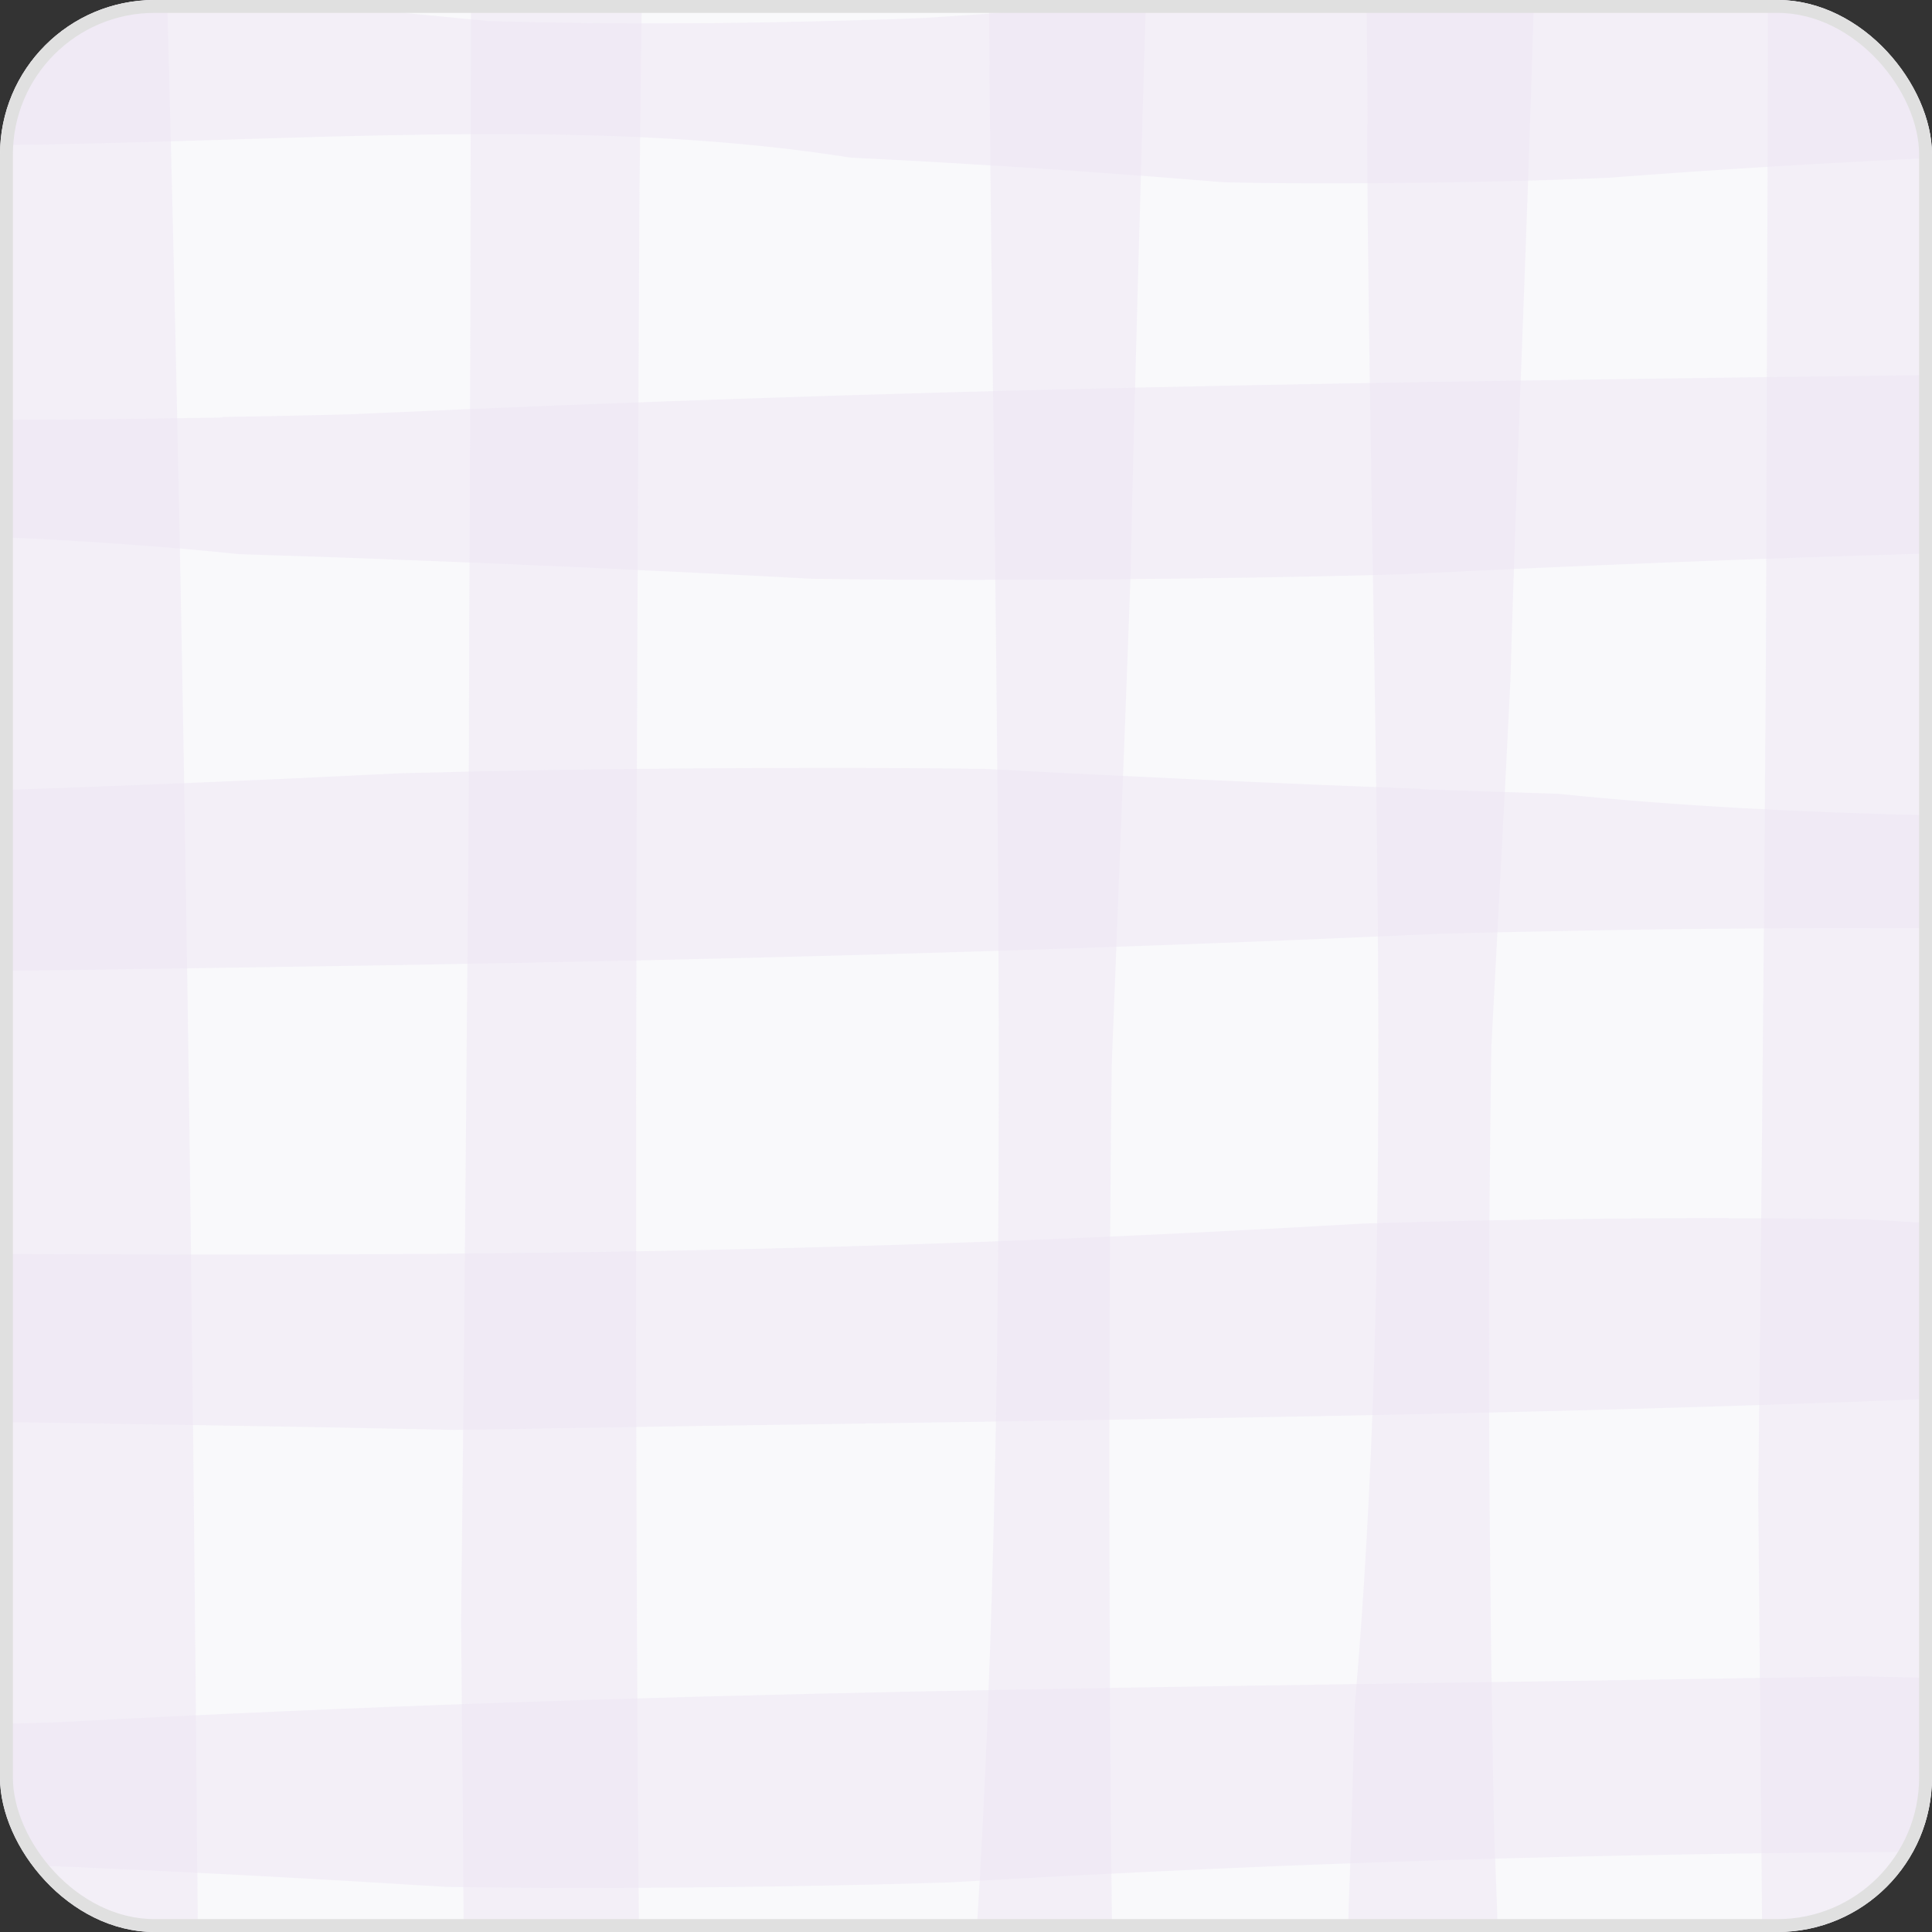 <svg width="75" height="75" viewBox="0 0 75 75" fill="none" xmlns="http://www.w3.org/2000/svg">
<rect x="0" y="0" width="75" height="75" fill="#333333" stroke="none"/>
<g clip-path="url(#clip0_560_6893)">
<rect width="75" height="75" rx="6" fill="#F9F9FB"/>
<g opacity="0.5">
<path d="M53.074 4.832C53.074 7.188 53.104 9.543 53.135 11.899C53.366 30.704 54.071 49.248 52.591 66.231C52.53 68.305 52.48 70.409 52.41 72.533C52.379 73.349 52.349 74.184 52.329 75.02H58.148C58.108 73.862 58.067 72.694 58.017 71.517C57.967 69.473 57.937 67.439 57.906 65.426C57.816 59.386 57.785 53.476 57.816 47.728C57.836 45.332 57.856 42.956 57.896 40.6C58.138 36.09 58.389 31.379 58.631 26.496C58.893 17.456 59.306 8.637 59.547 0.03H53.044C53.074 1.792 53.084 3.433 53.084 4.862L53.074 4.832Z" fill="#EDE5F4"/>
<path d="M75 69.211V5.789C75 2.587 72.413 0 69.211 0H68.627C68.627 1.732 68.627 3.463 68.617 5.195C68.617 8.366 68.597 11.557 68.587 14.758C68.577 17.97 68.567 21.191 68.557 24.443C68.547 26.426 68.537 28.419 68.517 30.423C68.476 36.433 68.416 42.523 68.356 48.705C68.325 51.795 68.285 54.906 68.255 58.037C68.305 63.956 68.356 69.584 68.406 75H69.221C72.423 75 75.01 72.413 75.01 69.211H75Z" fill="#EDE5F4"/>
<path d="M38.406 2.547C38.637 27.614 39.312 52.309 37.913 75H43.168C43.168 75 43.168 74.93 43.168 74.889C43.077 66.715 43.047 58.742 43.077 50.97C43.097 47.728 43.117 44.517 43.158 41.325C43.399 35.225 43.651 28.852 43.892 22.258C44.053 14.728 44.275 7.319 44.486 0.01H38.396C38.396 0.856 38.396 1.711 38.416 2.557L38.406 2.547Z" fill="#EDE5F4"/>
<path d="M0.443 3.574C0.312 8.315 0.171 13.188 0 18.221V51.695C0.02 53.658 0.05 55.631 0.081 57.594C0.232 62.366 0.362 66.987 0.473 71.507C1.359 73.56 3.403 75 5.789 75H7.681C7.46 49.047 7.198 26.829 6.493 0H5.789C3.372 0 1.309 1.48 0.443 3.574Z" fill="#EDE5F4"/>
<path d="M18.262 10.117C18.262 13.289 18.242 16.48 18.232 19.681C18.222 22.893 18.212 26.114 18.201 29.366C18.191 31.349 18.181 33.342 18.161 35.346C18.111 41.356 18.061 47.446 18 53.627C17.97 56.718 17.93 59.829 17.899 62.96C17.94 67.107 17.97 71.104 18 75H24.805C24.624 54.302 24.685 33.252 24.826 7.238C24.856 4.852 24.886 2.426 24.916 0H18.282C18.282 3.362 18.262 6.735 18.262 10.117Z" fill="#EDE5F4"/>
</g>
<g opacity="0.5">
<path d="M0 5.628C1.077 5.618 2.144 5.607 3.221 5.577C13.54 5.346 23.708 4.641 33.03 6.121C34.168 6.181 35.325 6.232 36.483 6.302C39.977 6.503 43.621 6.755 47.527 7.077C48.876 7.107 50.235 7.118 51.594 7.118C53.97 7.118 56.366 7.087 58.762 7.027C59.96 6.997 61.168 6.956 62.376 6.906C66.836 6.564 70.973 6.322 75 6.131V5.779C75 2.577 72.413 -0.01 69.211 -0.01H47.829C44.044 0.171 40.138 0.403 35.919 0.695C34.802 0.745 33.685 0.775 32.577 0.805C29.265 0.896 26.023 0.926 22.862 0.896C21.544 0.876 20.245 0.856 18.946 0.816C16.47 0.574 13.883 0.322 11.205 0.081C10.671 0.05 10.127 0.02 9.594 -0.01H5.779C2.648 7.26066e-05 0.091 2.507 0 5.628Z" fill="#EDE5F4"/>
<path d="M75 69.211V65.134C74.044 65.114 73.087 65.094 72.111 65.074C43.138 65.567 26.547 65.567 2.044 66.866C1.359 66.886 0.685 66.906 0 66.916V69.201C0 70.389 0.352 71.487 0.966 72.403C1.57 72.423 2.175 72.453 2.789 72.473C7.389 72.674 12.171 72.926 17.305 73.248C19.087 73.278 20.869 73.289 22.651 73.289C25.782 73.289 28.923 73.258 32.074 73.198C33.654 73.168 35.235 73.127 36.825 73.077C50.497 72.282 61.923 71.96 74.336 71.889C74.758 71.084 75 70.168 75 69.201V69.211Z" fill="#EDE5F4"/>
<path d="M67.117 47.285C63.987 47.285 60.846 47.315 57.695 47.376C56.114 47.406 54.534 47.446 52.943 47.497C33.866 48.604 19.138 48.785 0 48.675V55.208C0.966 55.218 1.933 55.228 2.909 55.248C6.111 55.299 9.362 55.349 12.664 55.409C14.315 55.44 15.976 55.48 17.638 55.51C41.336 55.107 56.758 55.027 74.99 54.302V47.487C74.144 47.436 73.309 47.386 72.453 47.336C70.671 47.305 68.889 47.295 67.107 47.295L67.117 47.285Z" fill="#EDE5F4"/>
<path d="M55.188 30.624C49.822 30.423 44.235 30.171 38.255 29.849C36.181 29.819 34.097 29.809 32.013 29.809C28.359 29.809 24.695 29.839 21.01 29.899C19.168 29.93 17.326 29.97 15.473 30.02C10.057 30.292 4.953 30.503 0 30.674V37.691C19.752 37.429 35.527 37.168 56.044 36.242C57.765 36.201 59.477 36.161 61.168 36.131C65.889 36.04 70.49 36.02 75 36.04V31.651C70.047 31.54 65.195 31.299 60.483 30.815C58.731 30.755 56.97 30.705 55.178 30.634L55.188 30.624Z" fill="#EDE5F4"/>
<path d="M8.617 16.208C5.698 16.258 2.839 16.289 0 16.299V20.849C3.151 20.99 6.262 21.201 9.302 21.513C11.054 21.574 12.815 21.624 14.607 21.695C19.973 21.896 25.56 22.148 31.54 22.47C33.614 22.5 35.698 22.51 37.782 22.51C41.436 22.51 45.091 22.48 48.785 22.419C50.627 22.389 52.47 22.349 54.322 22.299C61.651 21.936 68.416 21.674 75 21.483V14.557C52.721 14.839 36.03 15.06 13.742 16.077C12.02 16.128 10.309 16.158 8.617 16.188V16.208Z" fill="#EDE5F4"/>
</g>
</g>
<rect x="0.25" y="0.25" width="74.5" height="74.5" rx="5.75" stroke="#E0E0E0" stroke-width="0.5"/>
<defs>
<clipPath id="clip0_560_6893">
<rect width="75" height="75" rx="6" fill="white"/>
</clipPath>
</defs>
</svg>
